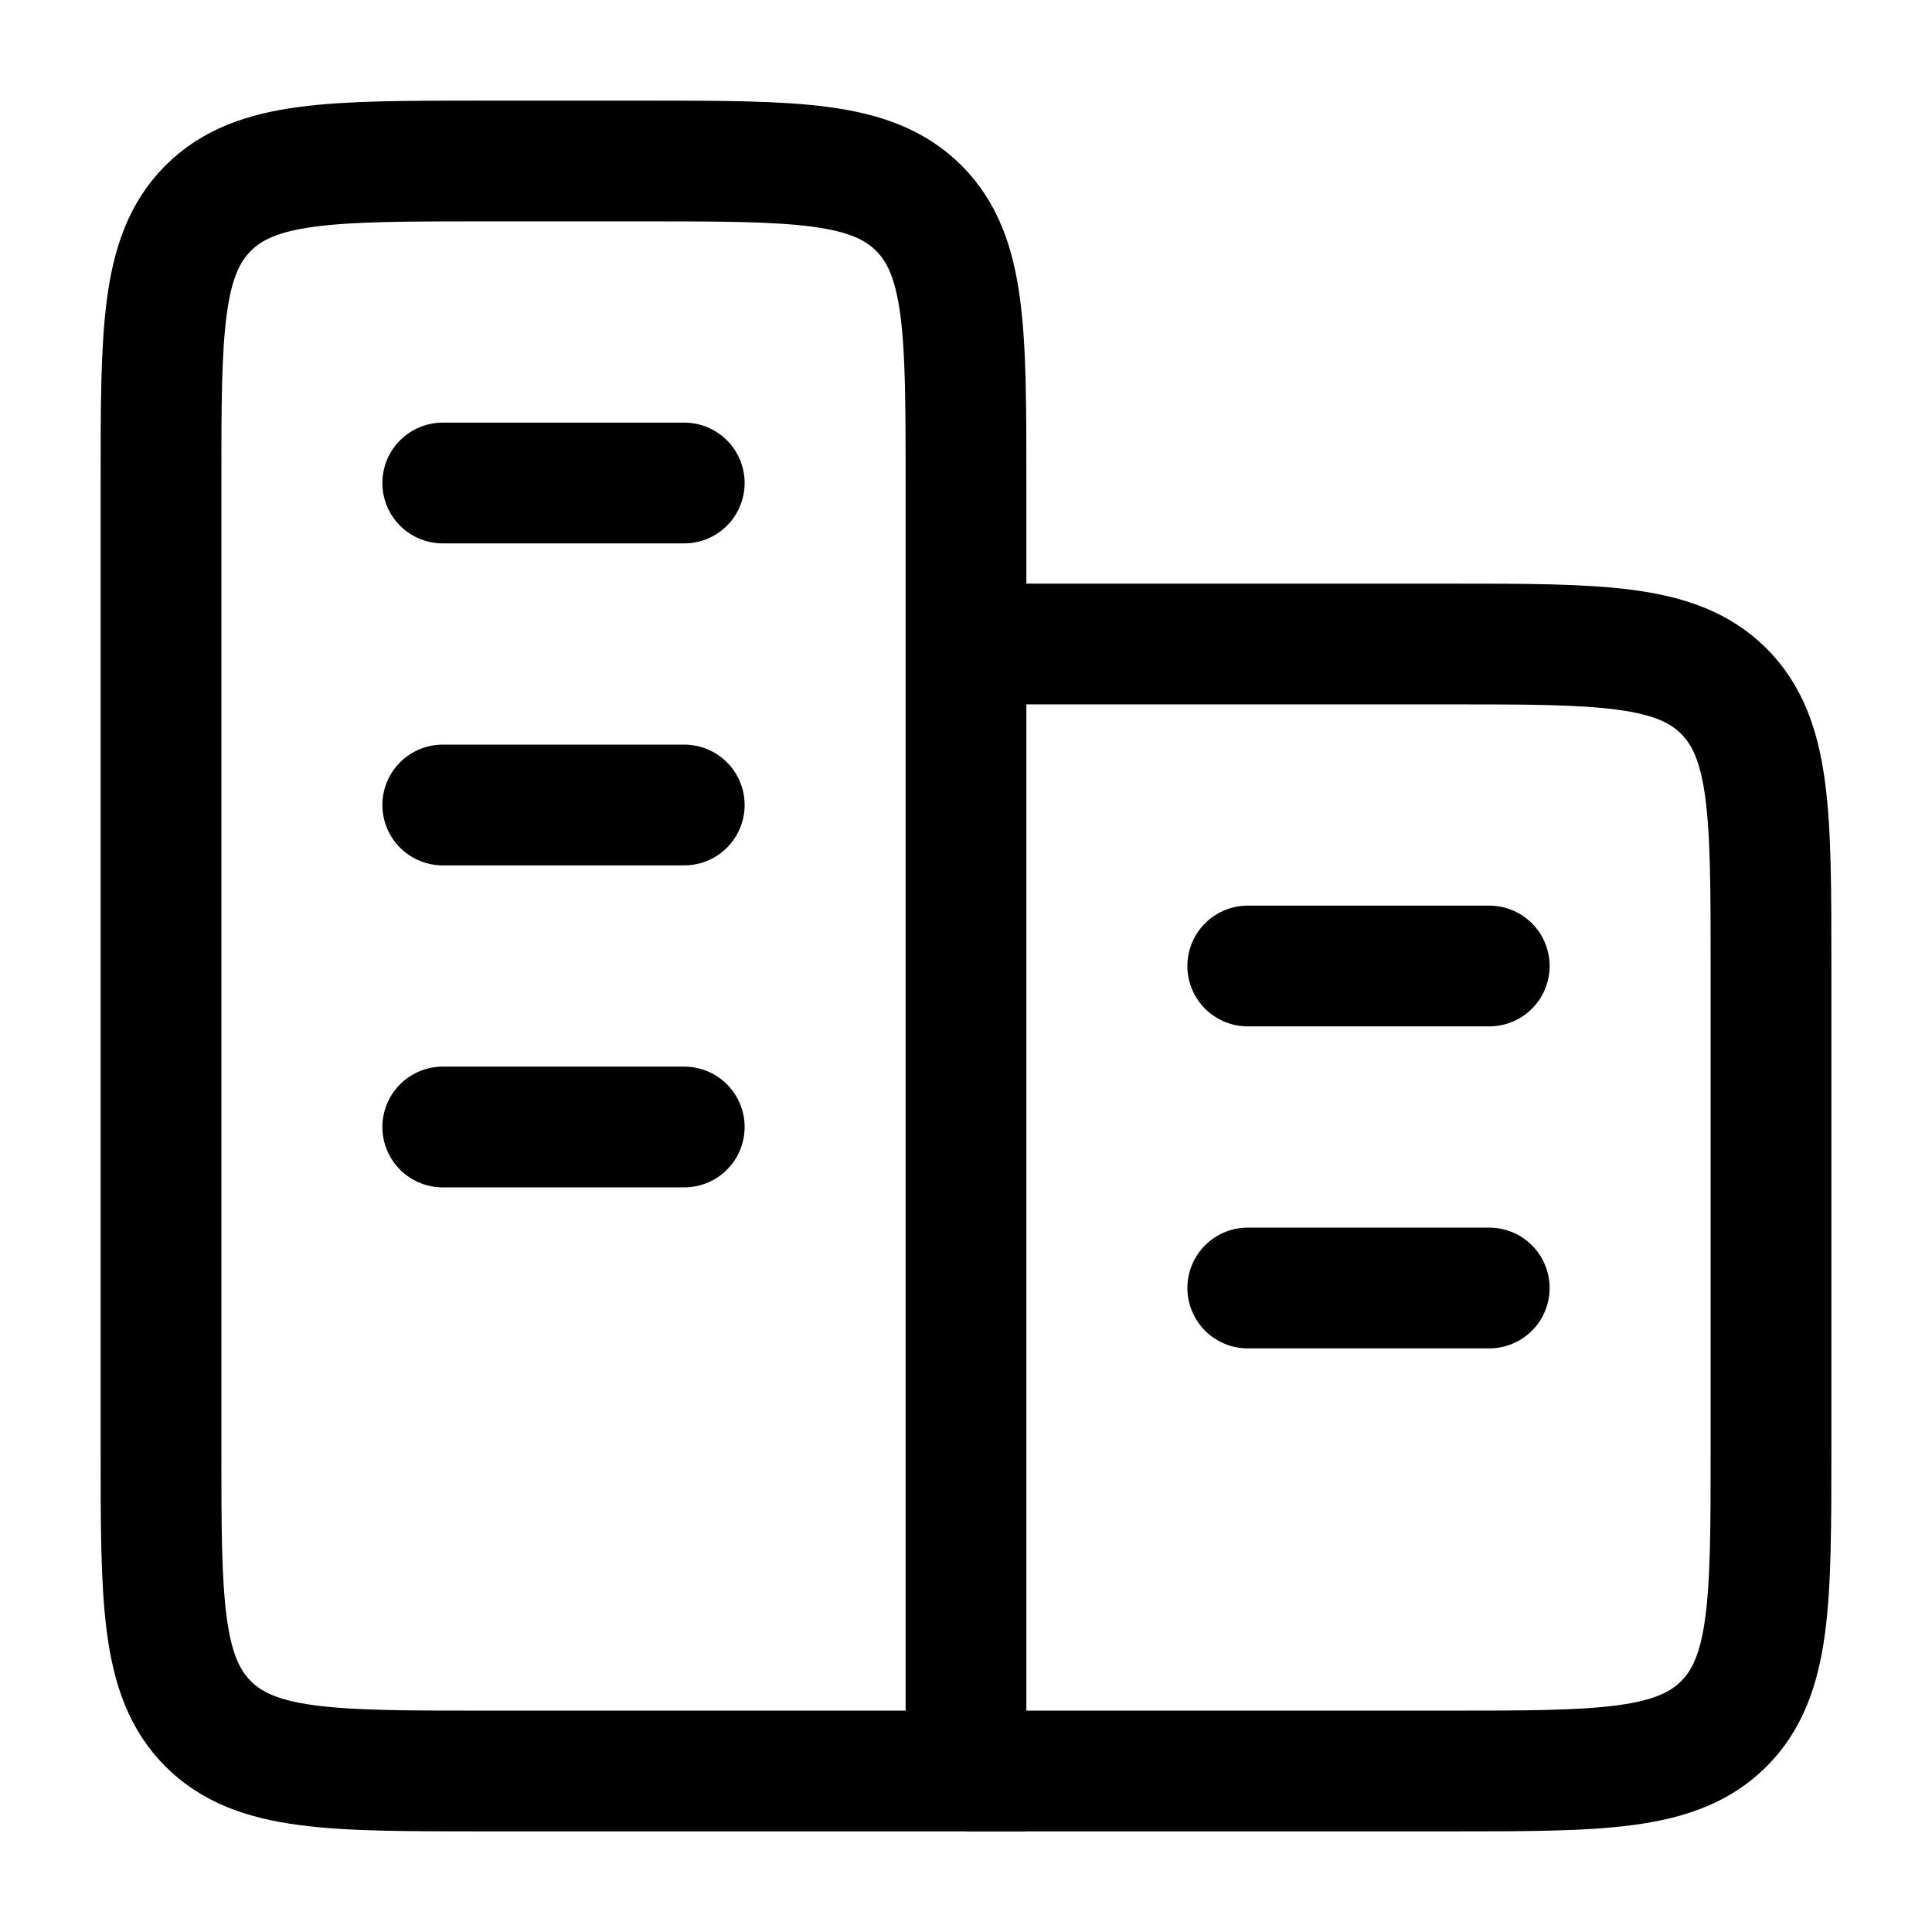 <?xml version="1.0"?>
<svg xmlns="http://www.w3.org/2000/svg" width="24" height="24" viewBox="0 0 24 24" fill="none" data-category="business" data-tags="corporate" data-set="Stroke" data-type="Rounded">
<path d="M12 22V6C12 4.114 12 3.172 11.414 2.586C10.828 2 9.886 2 8 2H6C4.114 2 3.172 2 2.586 2.586C2 3.172 2 4.114 2 6V18C2 19.886 2 20.828 2.586 21.414C3.172 22 4.114 22 6 22H12Z" stroke="currentColor" stroke-width="1.5"/>
<path d="M12 22H18C19.886 22 20.828 22 21.414 21.414C22 20.828 22 19.886 22 18V12C22 10.114 22 9.172 21.414 8.586C20.828 8 19.886 8 18 8H12" stroke="currentColor" stroke-width="1.5"/>
<path d="M18.5 16H15.5M18.5 12L15.5 12" stroke="currentColor" stroke-width="1.5" stroke-linecap="round"/>
<path d="M8.5 14H5.5M8.5 10H5.5M8.5 6H5.5" stroke="currentColor" stroke-width="1.5" stroke-linecap="round"/>
</svg>
